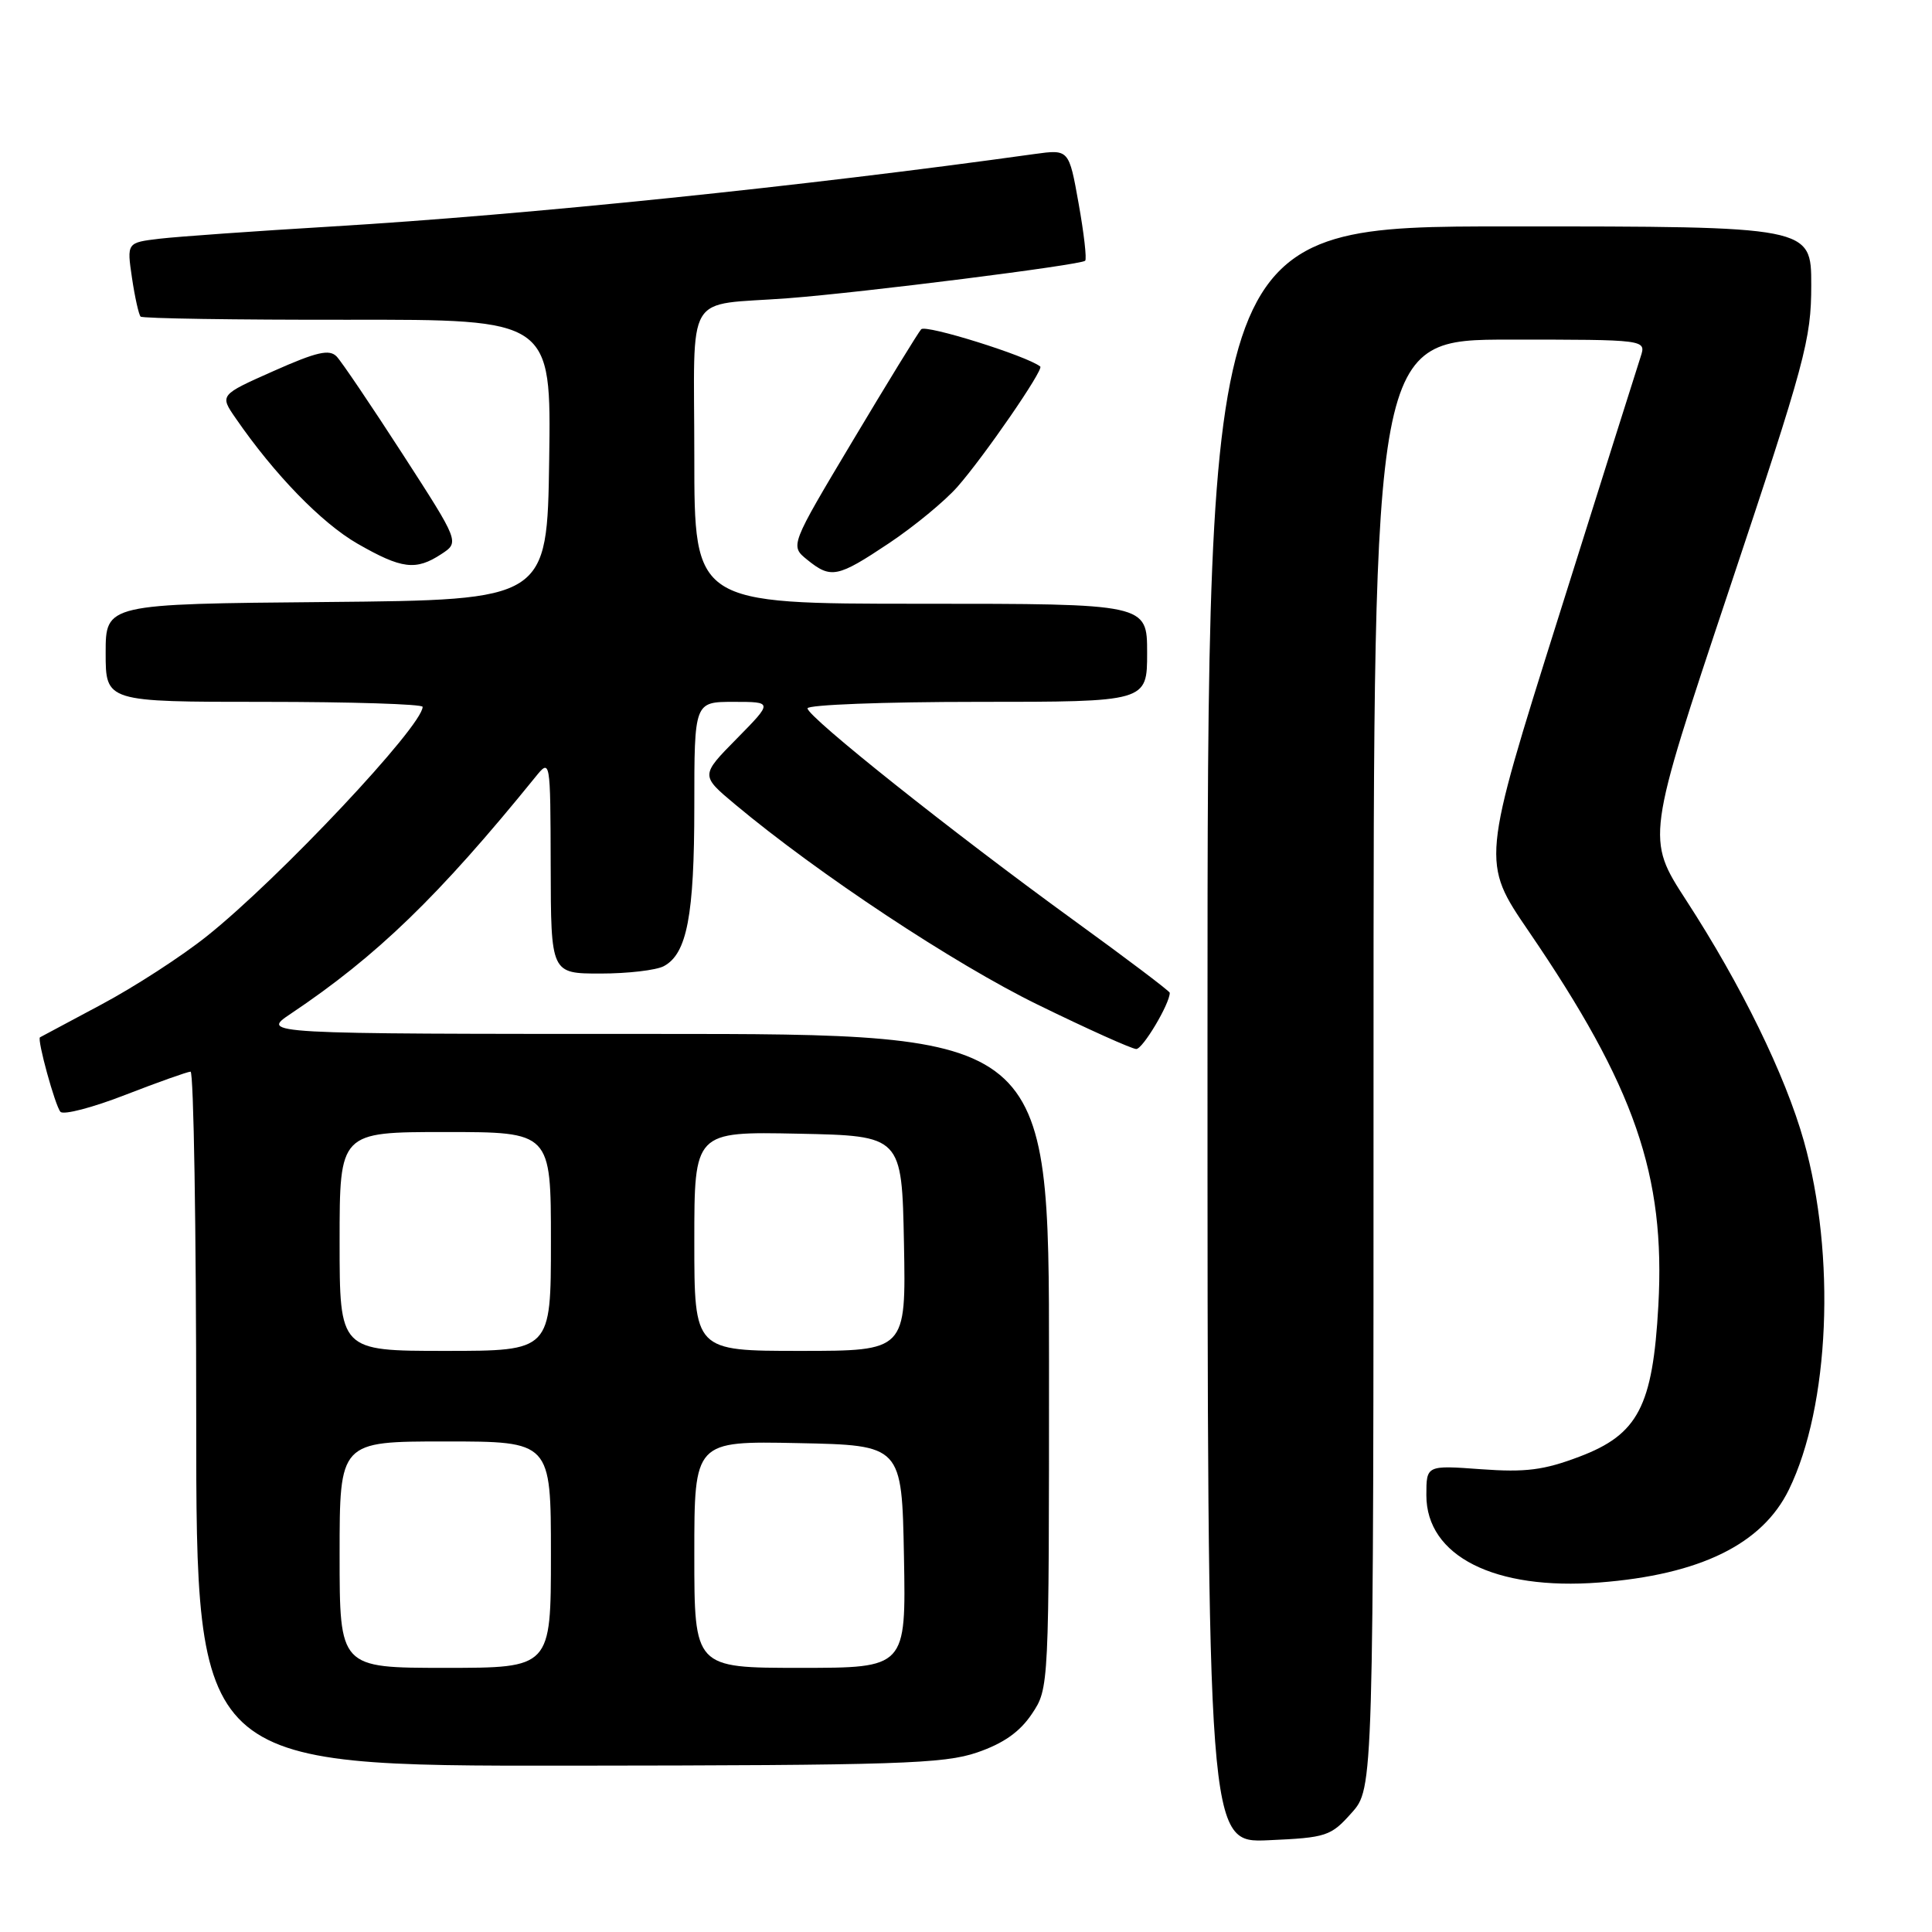 <?xml version="1.0" encoding="UTF-8" standalone="no"?>
<!DOCTYPE svg PUBLIC "-//W3C//DTD SVG 1.1//EN" "http://www.w3.org/Graphics/SVG/1.1/DTD/svg11.dtd" >
<svg xmlns="http://www.w3.org/2000/svg" xmlns:xlink="http://www.w3.org/1999/xlink" version="1.1" viewBox="0 0 256 256">
 <g >
 <path fill="currentColor"
d=" M 179.09 240.22 C 182.00 236.97 182.00 236.97 182.00 140.98 C 182.00 45.00 182.00 45.00 200.07 45.00 C 218.13 45.00 218.13 45.00 217.40 47.25 C 216.99 48.49 212.08 64.06 206.48 81.86 C 196.29 114.22 196.29 114.22 202.56 123.40 C 216.64 144.02 220.69 155.72 219.74 173.00 C 219.00 186.36 217.06 190.08 209.27 193.02 C 204.57 194.80 202.16 195.11 196.25 194.68 C 189.00 194.15 189.00 194.15 189.00 198.13 C 189.00 206.19 198.05 210.76 211.92 209.69 C 225.26 208.66 233.51 204.62 237.04 197.38 C 242.44 186.32 243.29 166.37 239.02 151.19 C 236.56 142.46 230.73 130.54 223.44 119.31 C 218.12 111.11 218.12 111.11 229.06 78.32 C 239.23 47.85 240.00 44.99 240.00 37.77 C 240.00 30.00 240.00 30.00 200.00 30.00 C 160.00 30.00 160.00 30.00 160.00 137.11 C 160.00 244.21 160.00 244.21 168.09 243.84 C 175.76 243.50 176.34 243.31 179.09 240.22 Z  M 129.48 232.21 C 132.97 231.01 135.13 229.49 136.73 227.10 C 139.00 223.70 139.00 223.70 139.00 180.35 C 139.00 137.00 139.00 137.00 86.77 137.00 C 34.54 137.00 34.54 137.00 38.52 134.33 C 49.94 126.68 58.11 118.78 70.91 103.00 C 72.93 100.50 72.93 100.50 72.97 114.75 C 73.00 129.00 73.00 129.00 79.57 129.00 C 83.18 129.00 86.95 128.56 87.96 128.02 C 91.03 126.38 92.00 121.31 92.00 106.85 C 92.00 93.00 92.00 93.00 97.21 93.00 C 102.42 93.00 102.42 93.00 97.62 97.88 C 92.82 102.75 92.82 102.75 97.41 106.59 C 108.42 115.79 126.41 127.70 137.50 133.12 C 144.10 136.35 149.98 138.99 150.56 139.00 C 151.43 139.00 155.00 133.00 155.00 131.55 C 155.00 131.34 149.26 127.00 142.25 121.92 C 126.18 110.26 107.00 94.99 107.00 93.86 C 107.00 93.39 117.12 93.00 129.50 93.00 C 152.00 93.00 152.00 93.00 152.00 86.50 C 152.00 80.00 152.00 80.00 122.00 80.00 C 92.00 80.00 92.00 80.00 92.00 60.52 C 92.00 38.05 90.50 40.58 104.50 39.51 C 114.41 38.75 143.22 35.11 143.79 34.55 C 144.02 34.32 143.63 30.90 142.92 26.95 C 141.64 19.78 141.64 19.78 137.07 20.41 C 106.40 24.69 69.97 28.45 44.00 30.01 C 33.83 30.62 23.54 31.35 21.15 31.63 C 16.80 32.15 16.80 32.15 17.49 36.83 C 17.87 39.40 18.39 41.70 18.63 41.95 C 18.87 42.20 31.22 42.39 46.06 42.37 C 73.04 42.33 73.04 42.33 72.77 60.91 C 72.50 79.50 72.50 79.50 43.25 79.77 C 14.00 80.03 14.00 80.03 14.00 86.52 C 14.00 93.00 14.00 93.00 35.00 93.00 C 46.55 93.00 56.00 93.30 56.00 93.66 C 56.00 96.19 37.02 116.38 27.42 124.04 C 24.08 126.71 17.78 130.79 13.42 133.11 C 9.07 135.44 5.41 137.39 5.30 137.45 C 4.88 137.69 7.31 146.54 8.01 147.32 C 8.41 147.77 12.29 146.76 16.62 145.07 C 20.95 143.39 24.84 142.01 25.25 142.00 C 25.66 142.00 26.00 162.70 26.00 188.00 C 26.00 234.00 26.00 234.00 75.25 233.96 C 118.99 233.92 125.06 233.72 129.48 232.21 Z  M 117.81 71.97 C 121.13 69.75 125.21 66.39 126.87 64.50 C 130.42 60.46 138.33 48.97 137.84 48.57 C 136.14 47.18 122.66 42.96 122.06 43.63 C 121.64 44.11 117.56 50.76 112.99 58.41 C 104.68 72.32 104.68 72.32 106.95 74.16 C 110.11 76.72 110.96 76.54 117.81 71.97 Z  M 58.48 73.42 C 60.89 71.84 60.89 71.84 53.35 60.17 C 49.20 53.75 45.27 47.93 44.61 47.24 C 43.65 46.24 41.97 46.62 36.26 49.16 C 29.10 52.34 29.10 52.34 31.23 55.42 C 36.36 62.87 42.62 69.31 47.37 72.04 C 53.23 75.40 55.10 75.64 58.48 73.42 Z  M 45.00 206.00 C 45.00 191.00 45.00 191.00 59.00 191.00 C 73.00 191.00 73.00 191.00 73.00 206.00 C 73.00 221.00 73.00 221.00 59.00 221.00 C 45.00 221.00 45.00 221.00 45.00 206.00 Z  M 92.00 205.97 C 92.00 190.94 92.00 190.94 105.75 191.22 C 119.50 191.50 119.50 191.50 119.78 206.25 C 120.05 221.00 120.05 221.00 106.03 221.00 C 92.00 221.00 92.00 221.00 92.00 205.97 Z  M 45.00 164.50 C 45.00 150.00 45.00 150.00 59.00 150.00 C 73.00 150.00 73.00 150.00 73.00 164.50 C 73.00 179.00 73.00 179.00 59.00 179.00 C 45.00 179.00 45.00 179.00 45.00 164.50 Z  M 92.00 164.47 C 92.00 149.94 92.00 149.94 105.75 150.22 C 119.50 150.50 119.50 150.50 119.78 164.75 C 120.05 179.00 120.05 179.00 106.03 179.00 C 92.00 179.00 92.00 179.00 92.00 164.47 Z "/>
</g>
</svg>